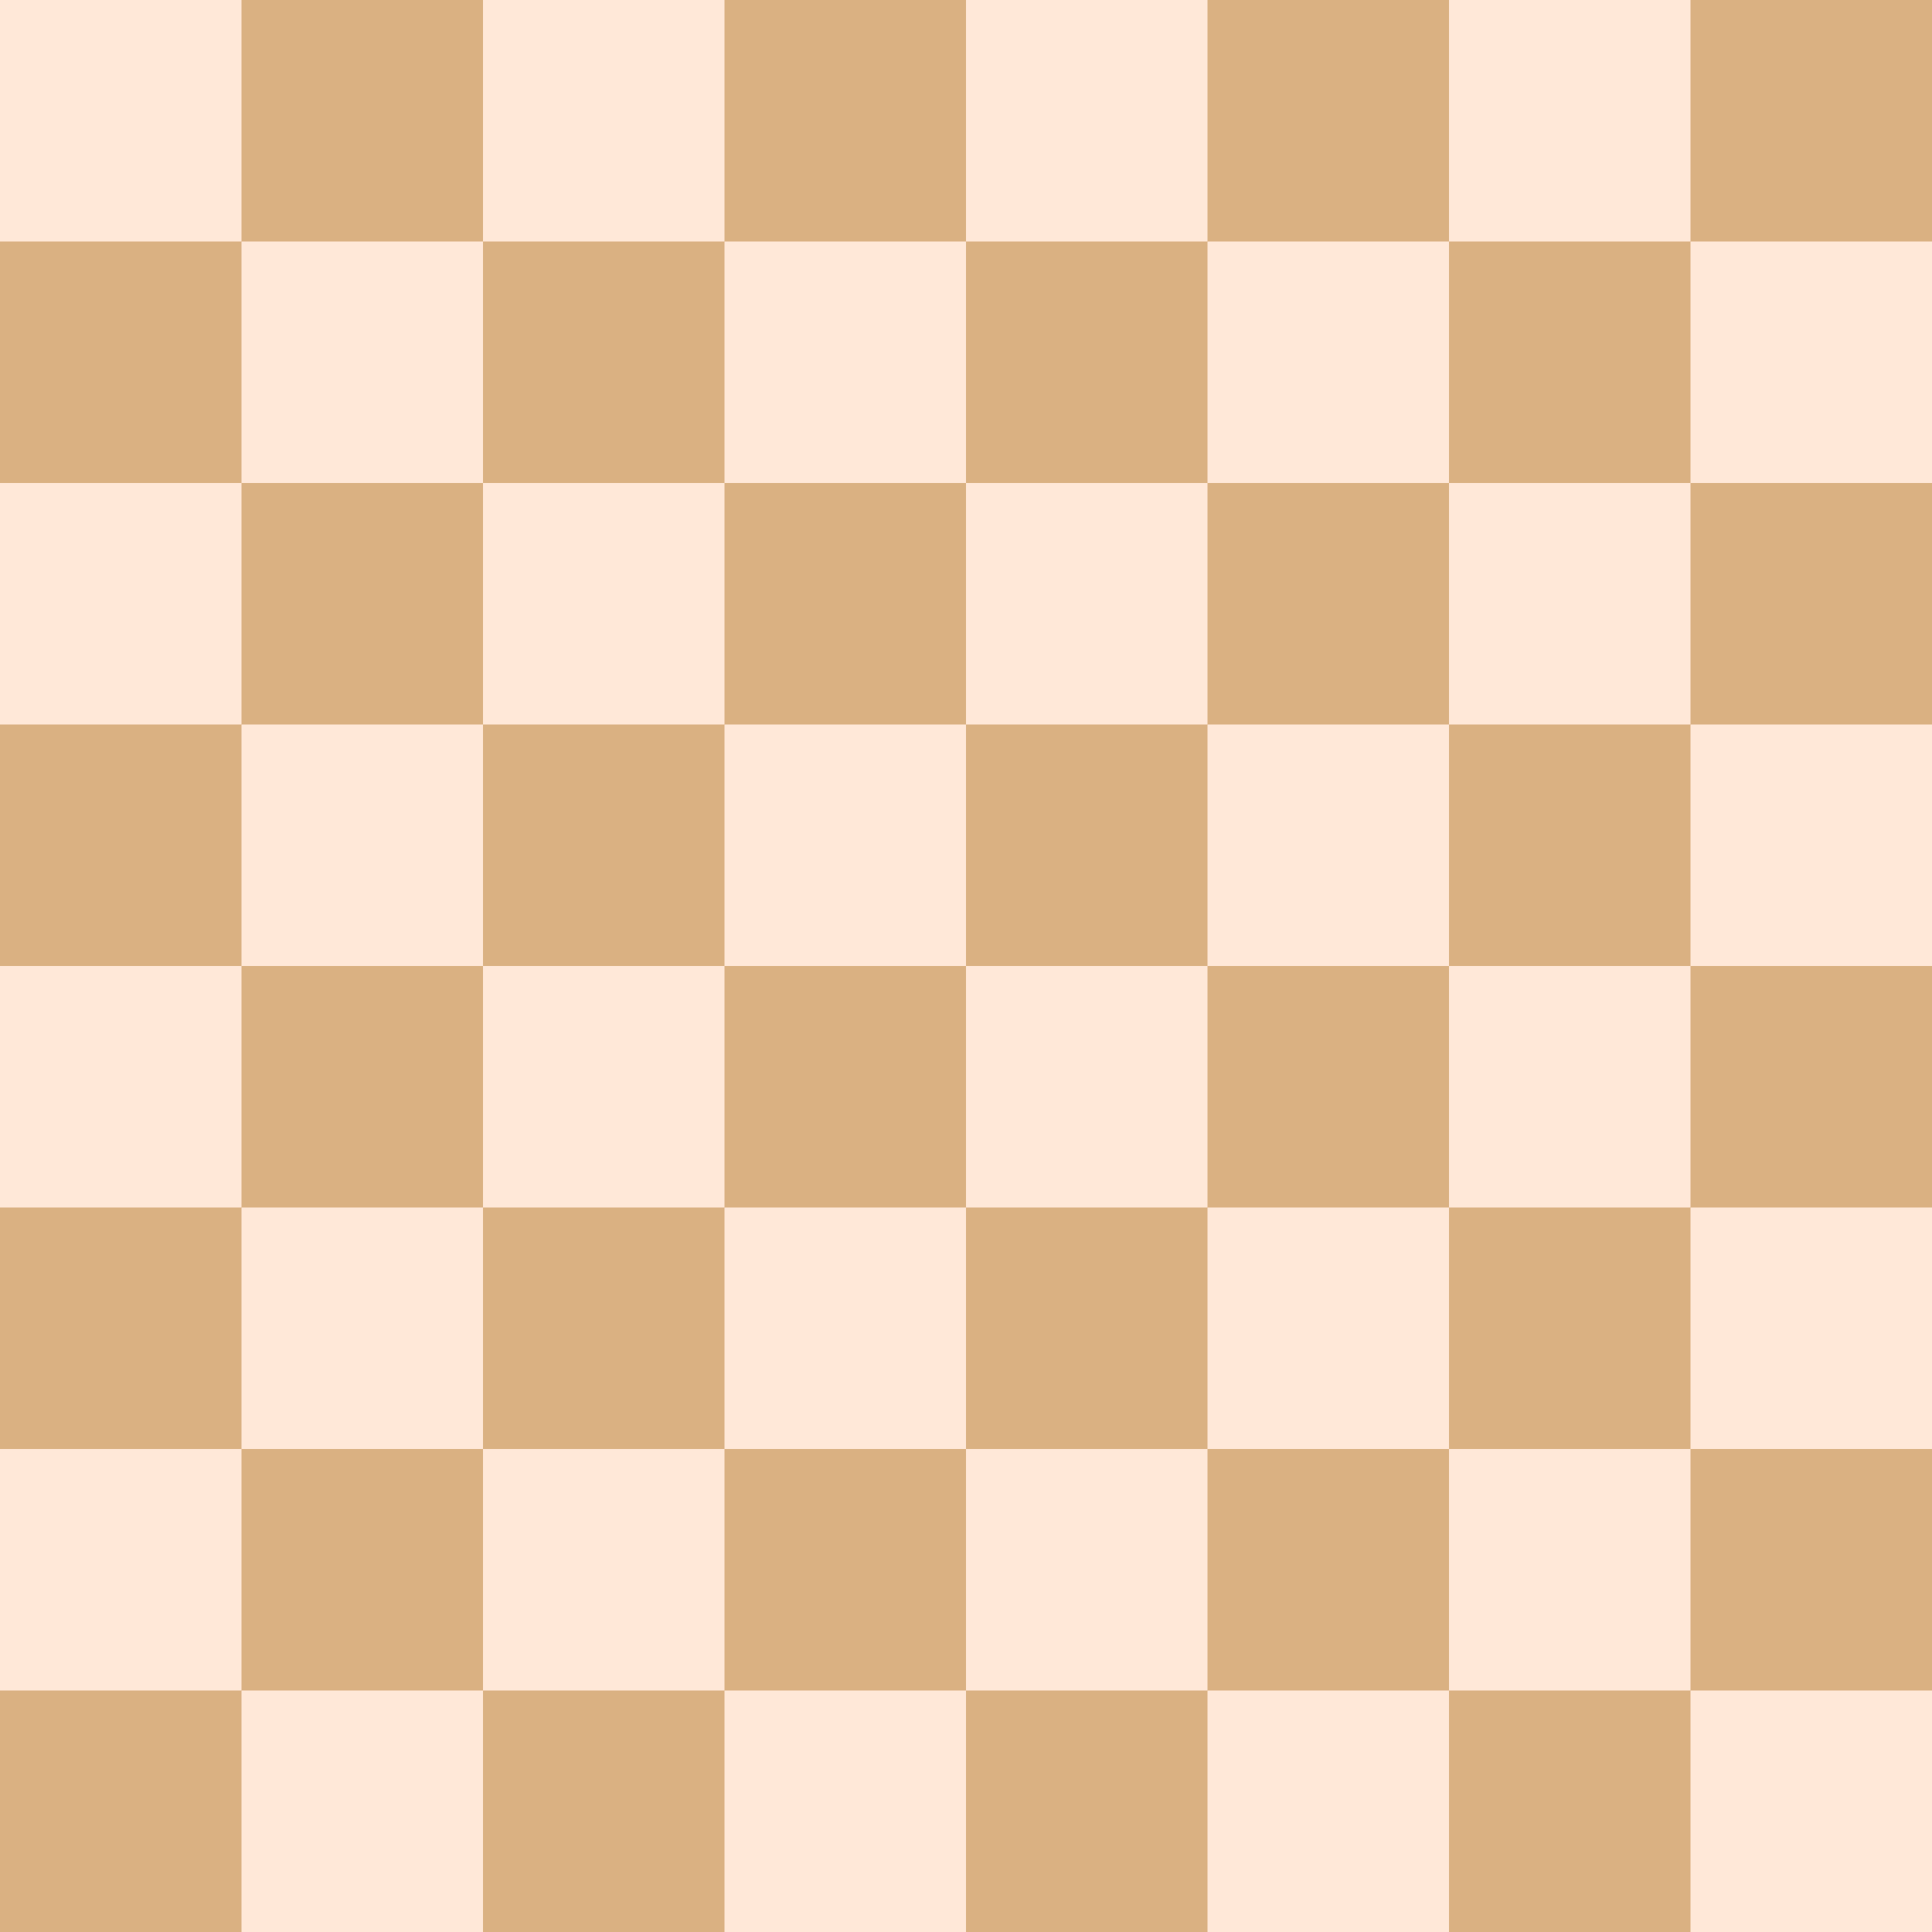 <?xml version="1.0" encoding="UTF-8"?>
<svg xmlns="http://www.w3.org/2000/svg"
     width="480" height="480"
>
    <g>
        <rect class="black" fill="#DAB182" x="0" y="0" width="480" height="480"/>

        <rect class="white" fill="#FFE8D8" x="0" y="0" width="60" height="60"/>
        <rect class="white" fill="#FFE8D8" x="120" y="0" width="60" height="60"/>
        <rect class="white" fill="#FFE8D8" x="240" y="0" width="60" height="60"/>
        <rect class="white" fill="#FFE8D8" x="360" y="0" width="60" height="60"/>

        <rect class="white" fill="#FFE8D8" x="60" y="60" width="60" height="60"/>
        <rect class="white" fill="#FFE8D8" x="180" y="60" width="60" height="60"/>
        <rect class="white" fill="#FFE8D8" x="300" y="60" width="60" height="60"/>
        <rect class="white" fill="#FFE8D8" x="420" y="60" width="60" height="60"/>

        <rect class="white" fill="#FFE8D8" x="0" y="120" width="60" height="60"/>
        <rect class="white" fill="#FFE8D8" x="120" y="120" width="60" height="60"/>
        <rect class="white" fill="#FFE8D8" x="240" y="120" width="60" height="60"/>
        <rect class="white" fill="#FFE8D8" x="360" y="120" width="60" height="60"/>

        <rect class="white" fill="#FFE8D8" x="60" y="180" width="60" height="60"/>
        <rect class="white" fill="#FFE8D8" x="180" y="180" width="60" height="60"/>
        <rect class="white" fill="#FFE8D8" x="300" y="180" width="60" height="60"/>
        <rect class="white" fill="#FFE8D8" x="420" y="180" width="60" height="60"/>

        <rect class="white" fill="#FFE8D8" x="0" y="240" width="60" height="60"/>
        <rect class="white" fill="#FFE8D8" x="120" y="240" width="60" height="60"/>
        <rect class="white" fill="#FFE8D8" x="240" y="240" width="60" height="60"/>
        <rect class="white" fill="#FFE8D8" x="360" y="240" width="60" height="60"/>

        <rect class="white" fill="#FFE8D8" x="60" y="300" width="60" height="60"/>
        <rect class="white" fill="#FFE8D8" x="180" y="300" width="60" height="60"/>
        <rect class="white" fill="#FFE8D8" x="300" y="300" width="60" height="60"/>
        <rect class="white" fill="#FFE8D8" x="420" y="300" width="60" height="60"/>

        <rect class="white" fill="#FFE8D8" x="0" y="360" width="60" height="60"/>
        <rect class="white" fill="#FFE8D8" x="120" y="360" width="60" height="60"/>
        <rect class="white" fill="#FFE8D8" x="240" y="360" width="60" height="60"/>
        <rect class="white" fill="#FFE8D8" x="360" y="360" width="60" height="60"/>

        <rect class="white" fill="#FFE8D8" x="60" y="420" width="60" height="60"/>
        <rect class="white" fill="#FFE8D8" x="180" y="420" width="60" height="60"/>
        <rect class="white" fill="#FFE8D8" x="300" y="420" width="60" height="60"/>
        <rect class="white" fill="#FFE8D8" x="420" y="420" width="60" height="60"/>
    </g>
</svg>